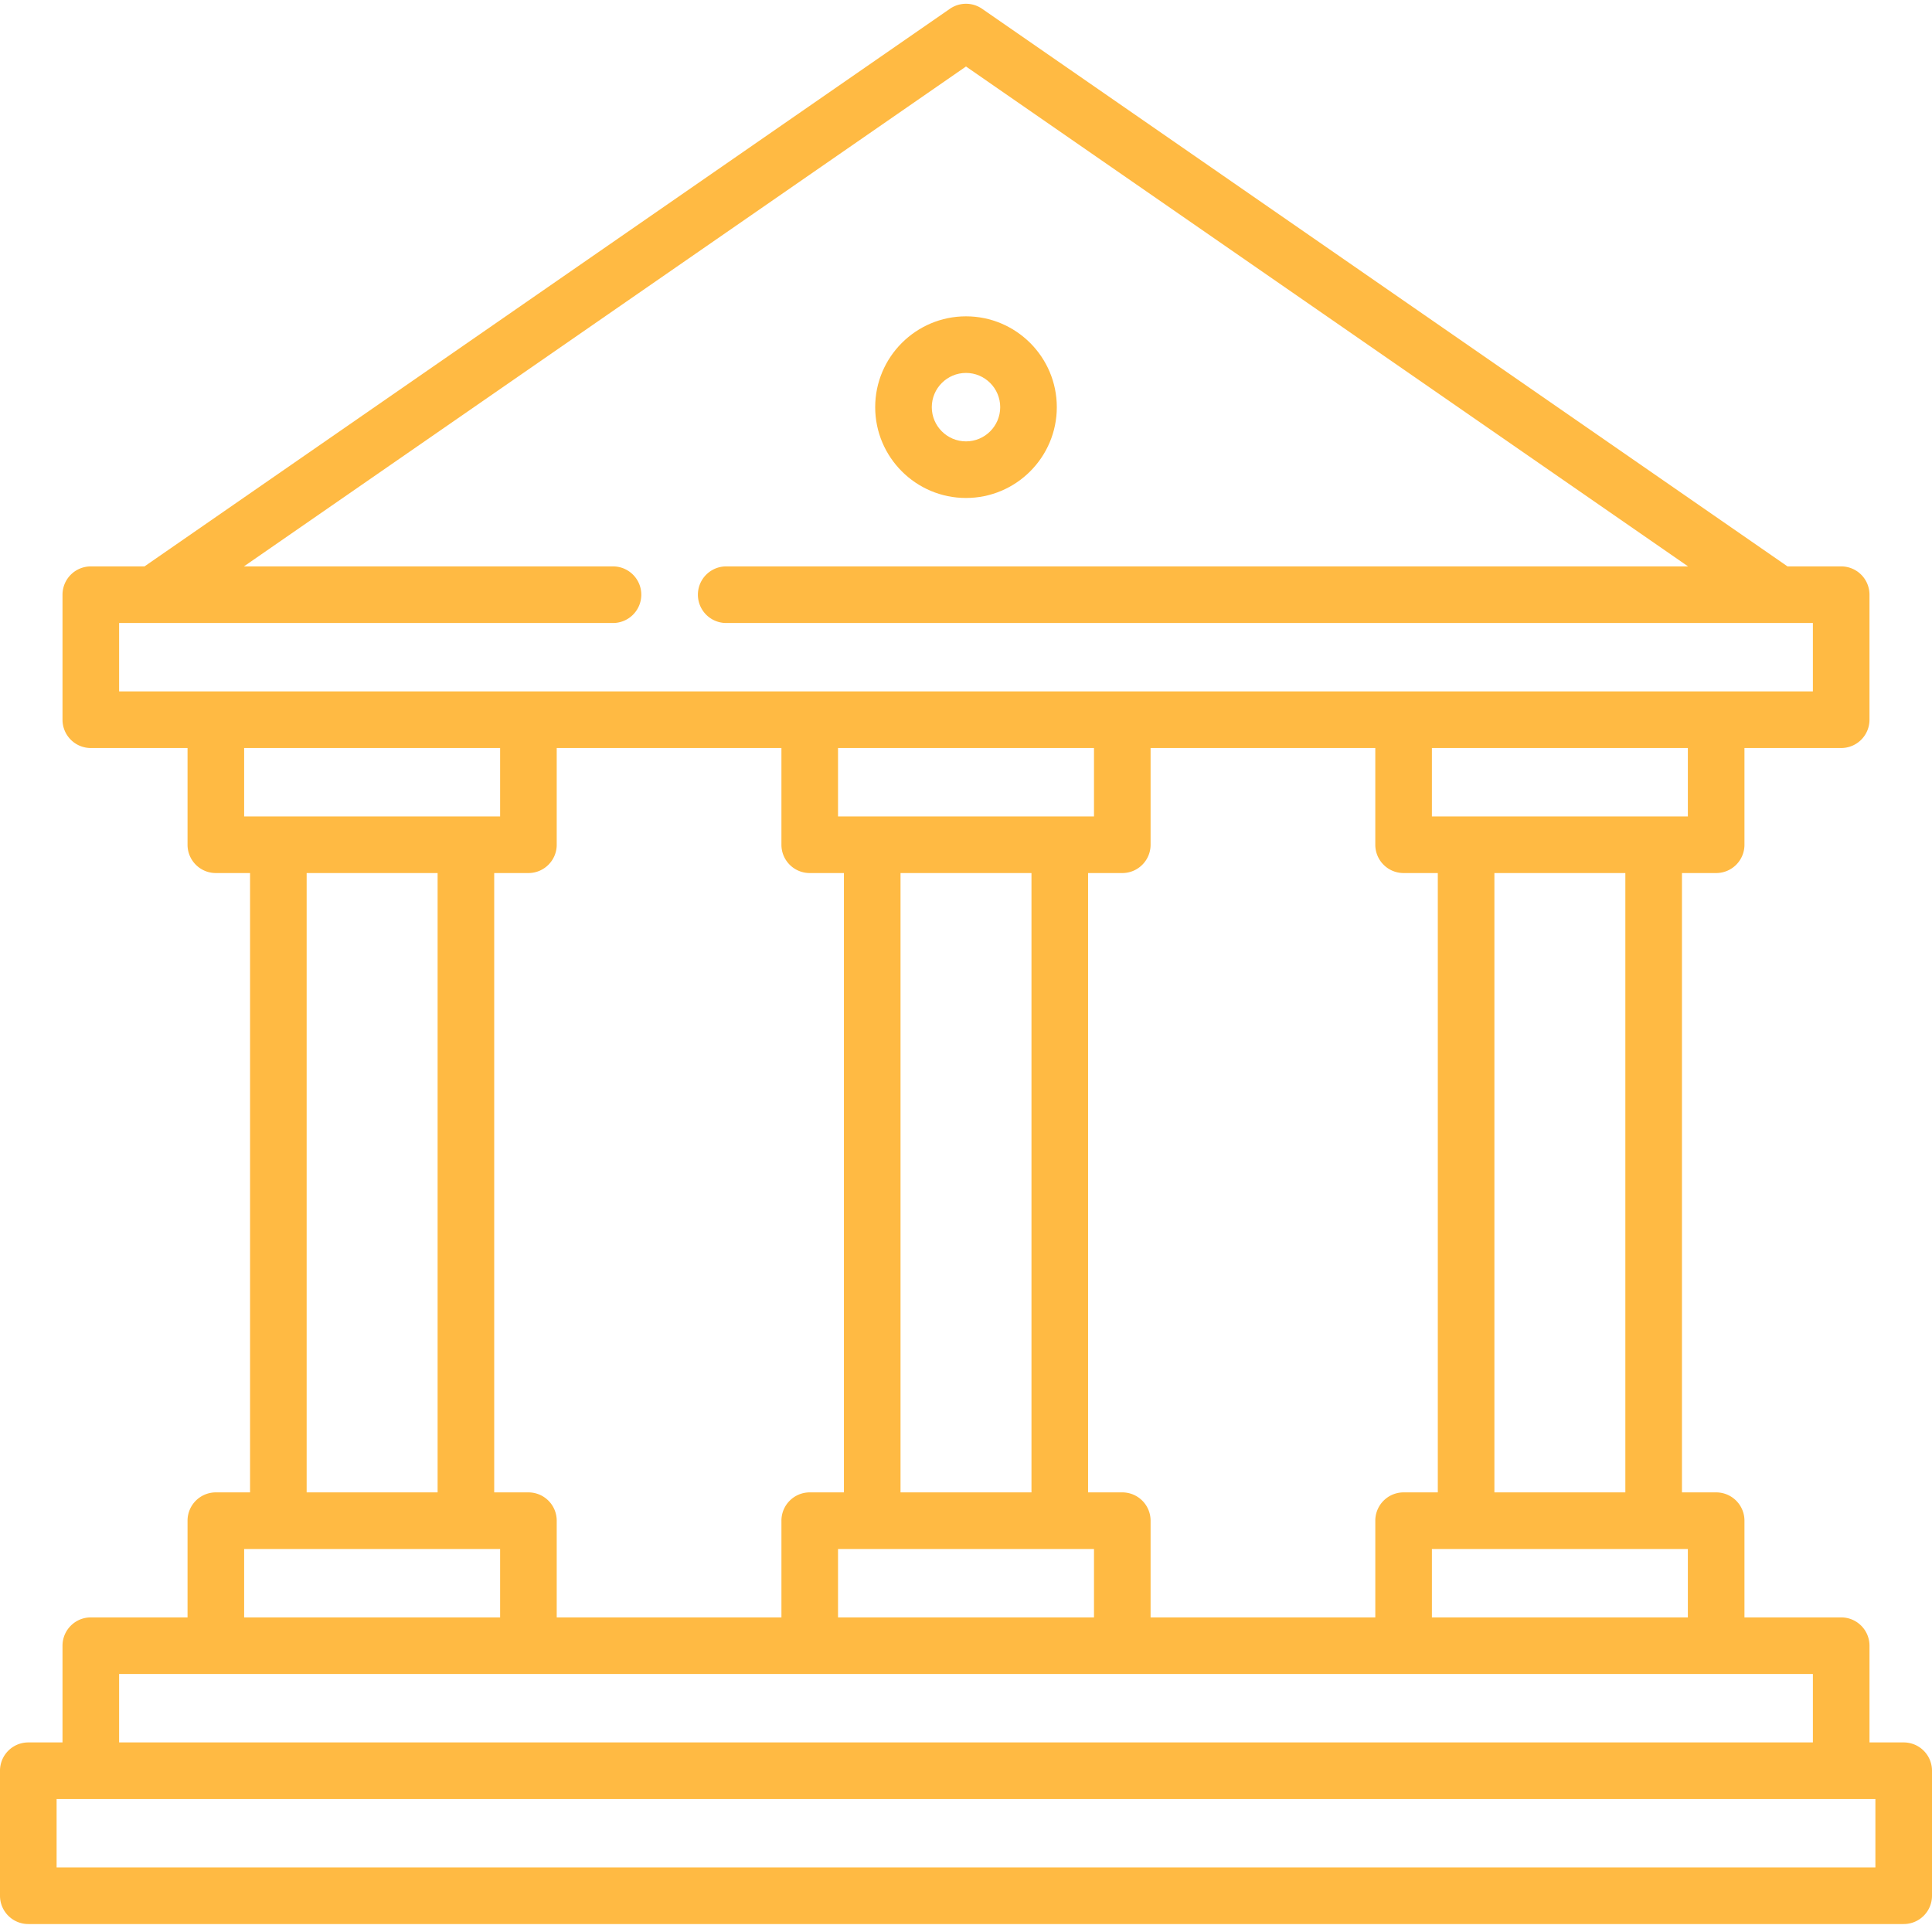 <svg xmlns="http://www.w3.org/2000/svg" version="1.1" xmlns:xlink="http://www.w3.org/1999/xlink" width="512" height="512" x="0" y="0" viewBox="0 0 512 511" style="enable-background:new 0 0 512 512" xml:space="preserve" class=""><g><path d="M256 131.469c13.273 0 24.066-10.797 24.066-24.067 0-13.273-10.796-24.07-24.066-24.07s-24.066 10.797-24.066 24.07c0 13.27 10.796 24.067 24.066 24.067zm0-33.137c5 0 9.066 4.07 9.066 9.07 0 4.996-4.066 9.067-9.066 9.067s-9.066-4.067-9.066-9.067 4.066-9.07 9.066-9.07zm0 0" fill="#ffba43" opacity="1" data-original="#000000" class=""></path><path d="M504.5 461.262h-9.066v-25.633c0-4.14-3.36-7.5-7.5-7.5H462.3v-25.633a7.5 7.5 0 0 0-7.5-7.5h-9.063V230.867h9.063a7.5 7.5 0 0 0 7.5-7.5v-25.633h25.633a7.5 7.5 0 0 0 7.5-7.5v-33.132a7.5 7.5 0 0 0-7.5-7.5H473.71L260.27 1.832a7.504 7.504 0 0 0-8.54 0L38.293 149.602H24.066a7.5 7.5 0 0 0-7.5 7.5v33.132c0 4.141 3.36 7.5 7.5 7.5H49.7v25.633c0 4.14 3.36 7.5 7.5 7.5h9.067v164.13h-9.067a7.5 7.5 0 0 0-7.5 7.5v25.632H24.066c-4.14 0-7.5 3.36-7.5 7.5v25.633H7.5a7.497 7.497 0 0 0-7.5 7.5v33.129c0 4.144 3.355 7.5 7.5 7.5h497c4.145 0 7.5-3.356 7.5-7.5v-33.13a7.5 7.5 0 0 0-7.5-7.5zm-57.2-33.133H379.47v-18.133H447.3zm-51.269-33.133V230.867h34.703v164.13zm51.27-179.129h-67.832v-18.133H447.3zm-75.332 15h9.062v164.13h-9.062a7.497 7.497 0 0 0-7.5 7.5v25.632h-59.551v-25.633a7.5 7.5 0 0 0-7.5-7.5h-9.066V230.867h9.066c4.14 0 7.5-3.36 7.5-7.5v-25.633h59.55v25.633a7.5 7.5 0 0 0 7.5 7.5zm-149.883-33.133h67.832v18.133h-67.832zm16.562 33.133h34.704v164.13h-34.704zm51.27 179.13v18.132h-67.832v-18.133zM31.566 164.601H162.45a7.5 7.5 0 0 0 7.5-7.5c0-4.145-3.355-7.5-7.5-7.5H64.645L256 17.122l191.36 132.48H192.45a7.5 7.5 0 1 0 0 15h287.984v18.132H31.566zM64.7 197.734h67.836v18.133H64.7zm51.27 33.133v164.13H81.266v-164.13zm-51.27 179.13h67.836v18.132H64.7zm75.336-15h-9.066v-164.13h9.066c4.14 0 7.5-3.36 7.5-7.5v-25.633h59.55v25.633a7.5 7.5 0 0 0 7.5 7.5h9.063v164.13h-9.062a7.497 7.497 0 0 0-7.5 7.5v25.632h-59.55v-25.633a7.5 7.5 0 0 0-7.5-7.5zM31.566 443.128h448.868v18.133H31.566zM497 494.395H15v-18.133h482zm0 0" fill="#ffba43" opacity="1" data-original="#000000" class=""></path></g></svg>